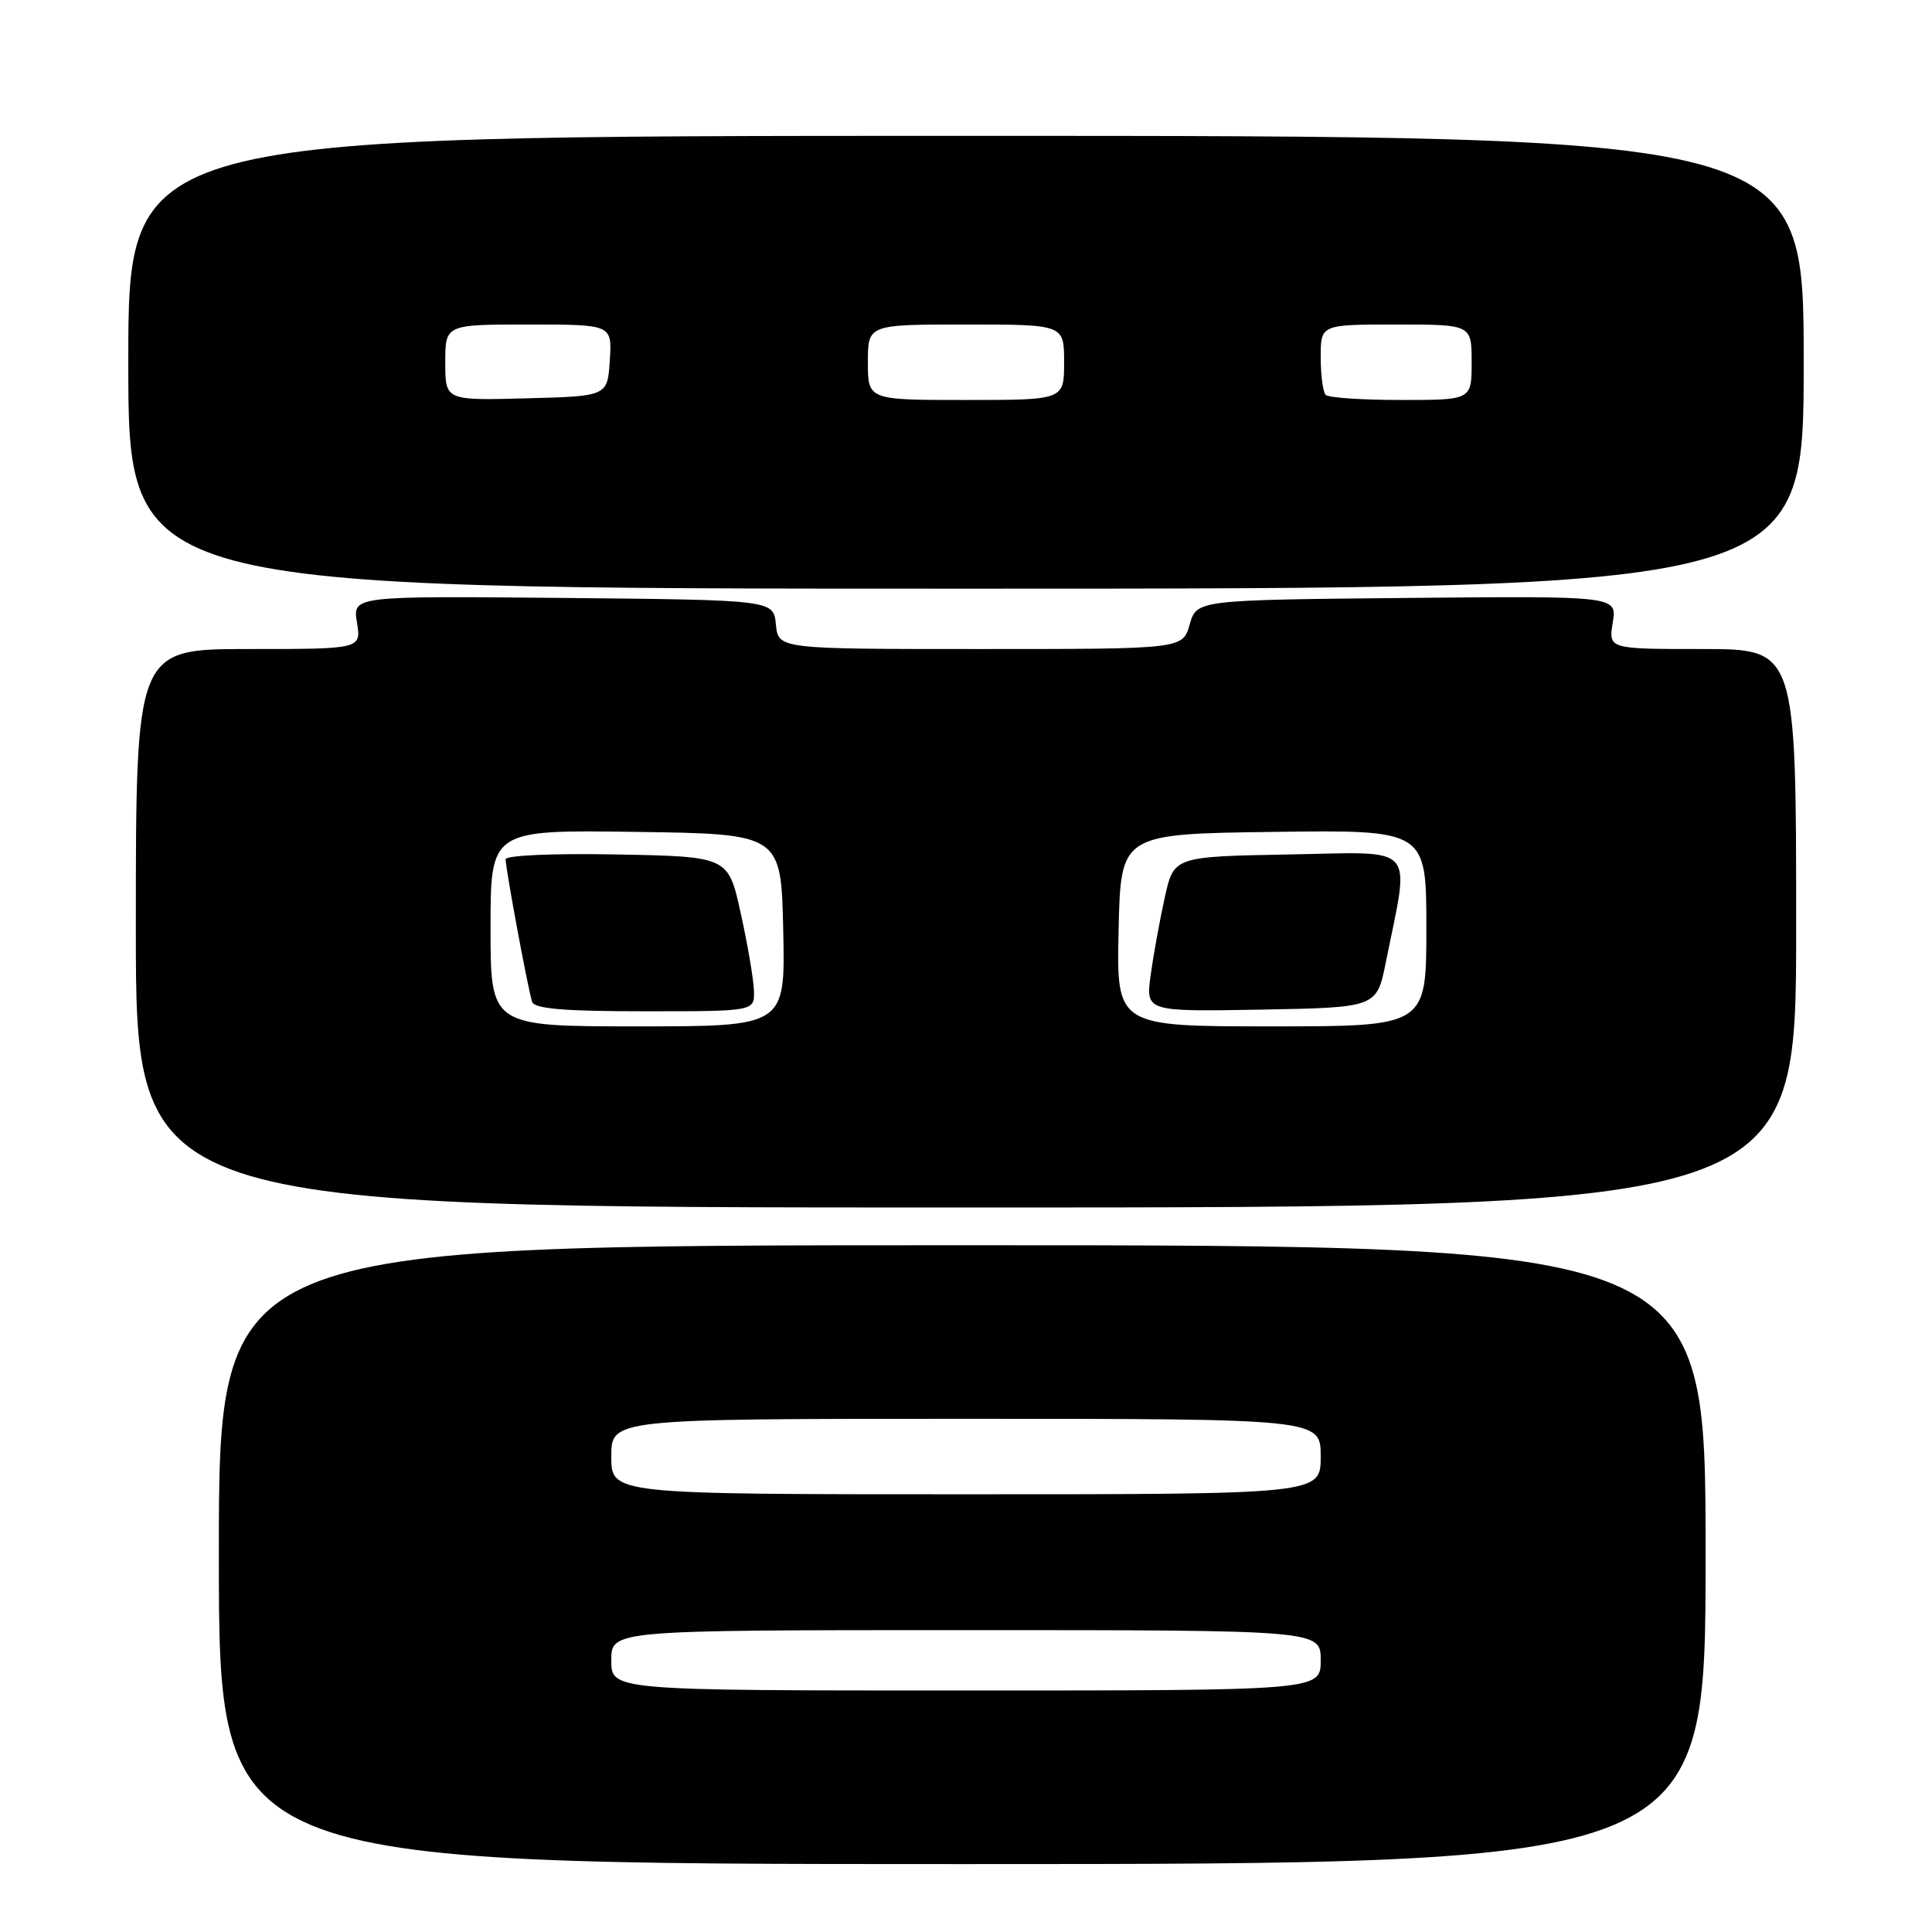 <?xml version="1.0" encoding="UTF-8" standalone="no"?>
<!DOCTYPE svg PUBLIC "-//W3C//DTD SVG 1.1//EN" "http://www.w3.org/Graphics/SVG/1.1/DTD/svg11.dtd" >
<svg xmlns="http://www.w3.org/2000/svg" xmlns:xlink="http://www.w3.org/1999/xlink" version="1.1" viewBox="0 0 256 256">
 <g >
 <path fill="currentColor"
d=" M 226.00 206.00 C 226.00 165.00 226.00 165.00 127.50 165.00 C 29.00 165.00 29.00 165.00 29.00 206.00 C 29.00 247.00 29.00 247.00 127.50 247.00 C 226.00 247.00 226.00 247.00 226.00 206.00 Z  M 238.00 123.00 C 238.00 86.00 238.00 86.00 225.56 86.00 C 213.13 86.00 213.13 86.00 213.70 82.48 C 214.27 78.97 214.27 78.97 186.42 79.23 C 158.57 79.50 158.57 79.50 157.64 82.75 C 156.71 86.00 156.71 86.00 129.92 86.00 C 103.13 86.00 103.13 86.00 102.81 82.75 C 102.50 79.50 102.50 79.50 74.62 79.23 C 46.73 78.97 46.73 78.97 47.30 82.48 C 47.87 86.00 47.87 86.00 32.94 86.00 C 18.00 86.00 18.00 86.00 18.00 123.00 C 18.00 160.00 18.00 160.00 128.00 160.00 C 238.00 160.00 238.00 160.00 238.00 123.00 Z  M 239.00 48.00 C 239.00 18.00 239.00 18.00 128.00 18.00 C 17.00 18.00 17.00 18.00 17.00 48.00 C 17.00 78.00 17.00 78.00 128.00 78.00 C 239.00 78.00 239.00 78.00 239.00 48.00 Z  M 81.00 220.00 C 81.00 216.00 81.00 216.00 128.00 216.00 C 175.00 216.00 175.00 216.00 175.00 220.00 C 175.00 224.00 175.00 224.00 128.00 224.00 C 81.00 224.00 81.00 224.00 81.00 220.00 Z  M 81.00 193.00 C 81.00 188.00 81.00 188.00 128.00 188.00 C 175.00 188.00 175.00 188.00 175.00 193.00 C 175.00 198.00 175.00 198.00 128.00 198.00 C 81.00 198.00 81.00 198.00 81.00 193.00 Z  M 65.00 122.98 C 65.00 109.96 65.00 109.96 84.25 110.23 C 103.50 110.50 103.50 110.50 103.78 123.25 C 104.06 136.00 104.06 136.00 84.53 136.00 C 65.00 136.00 65.00 136.00 65.00 122.98 Z  M 99.90 131.25 C 99.85 129.74 99.06 125.12 98.15 121.00 C 96.50 113.50 96.50 113.50 81.75 113.22 C 73.28 113.06 67.00 113.34 67.00 113.86 C 67.00 115.15 69.99 131.23 70.51 132.75 C 70.83 133.67 74.74 134.00 85.47 134.00 C 100.00 134.00 100.00 134.00 99.90 131.25 Z  M 148.22 123.25 C 148.50 110.50 148.50 110.50 168.75 110.23 C 189.00 109.96 189.00 109.96 189.00 122.98 C 189.00 136.00 189.00 136.00 168.47 136.00 C 147.94 136.00 147.94 136.00 148.22 123.25 Z  M 183.63 127.50 C 186.83 111.59 188.01 112.91 170.84 113.22 C 155.54 113.50 155.54 113.50 154.34 118.91 C 153.68 121.89 152.84 126.51 152.47 129.19 C 151.81 134.05 151.81 134.05 167.11 133.78 C 182.42 133.50 182.42 133.50 183.63 127.50 Z  M 59.00 48.03 C 59.00 43.00 59.00 43.00 70.05 43.00 C 81.11 43.00 81.11 43.00 80.80 47.75 C 80.50 52.50 80.50 52.50 69.75 52.78 C 59.00 53.07 59.00 53.07 59.00 48.03 Z  M 115.00 48.00 C 115.00 43.00 115.00 43.00 128.00 43.00 C 141.00 43.00 141.00 43.00 141.00 48.00 C 141.00 53.00 141.00 53.00 128.00 53.00 C 115.00 53.00 115.00 53.00 115.00 48.00 Z  M 175.67 52.33 C 175.30 51.97 175.00 49.72 175.00 47.33 C 175.00 43.00 175.00 43.00 185.00 43.00 C 195.00 43.00 195.00 43.00 195.00 48.00 C 195.00 53.00 195.00 53.00 185.67 53.00 C 180.53 53.00 176.03 52.70 175.67 52.33 Z "/>
</g>
</svg>